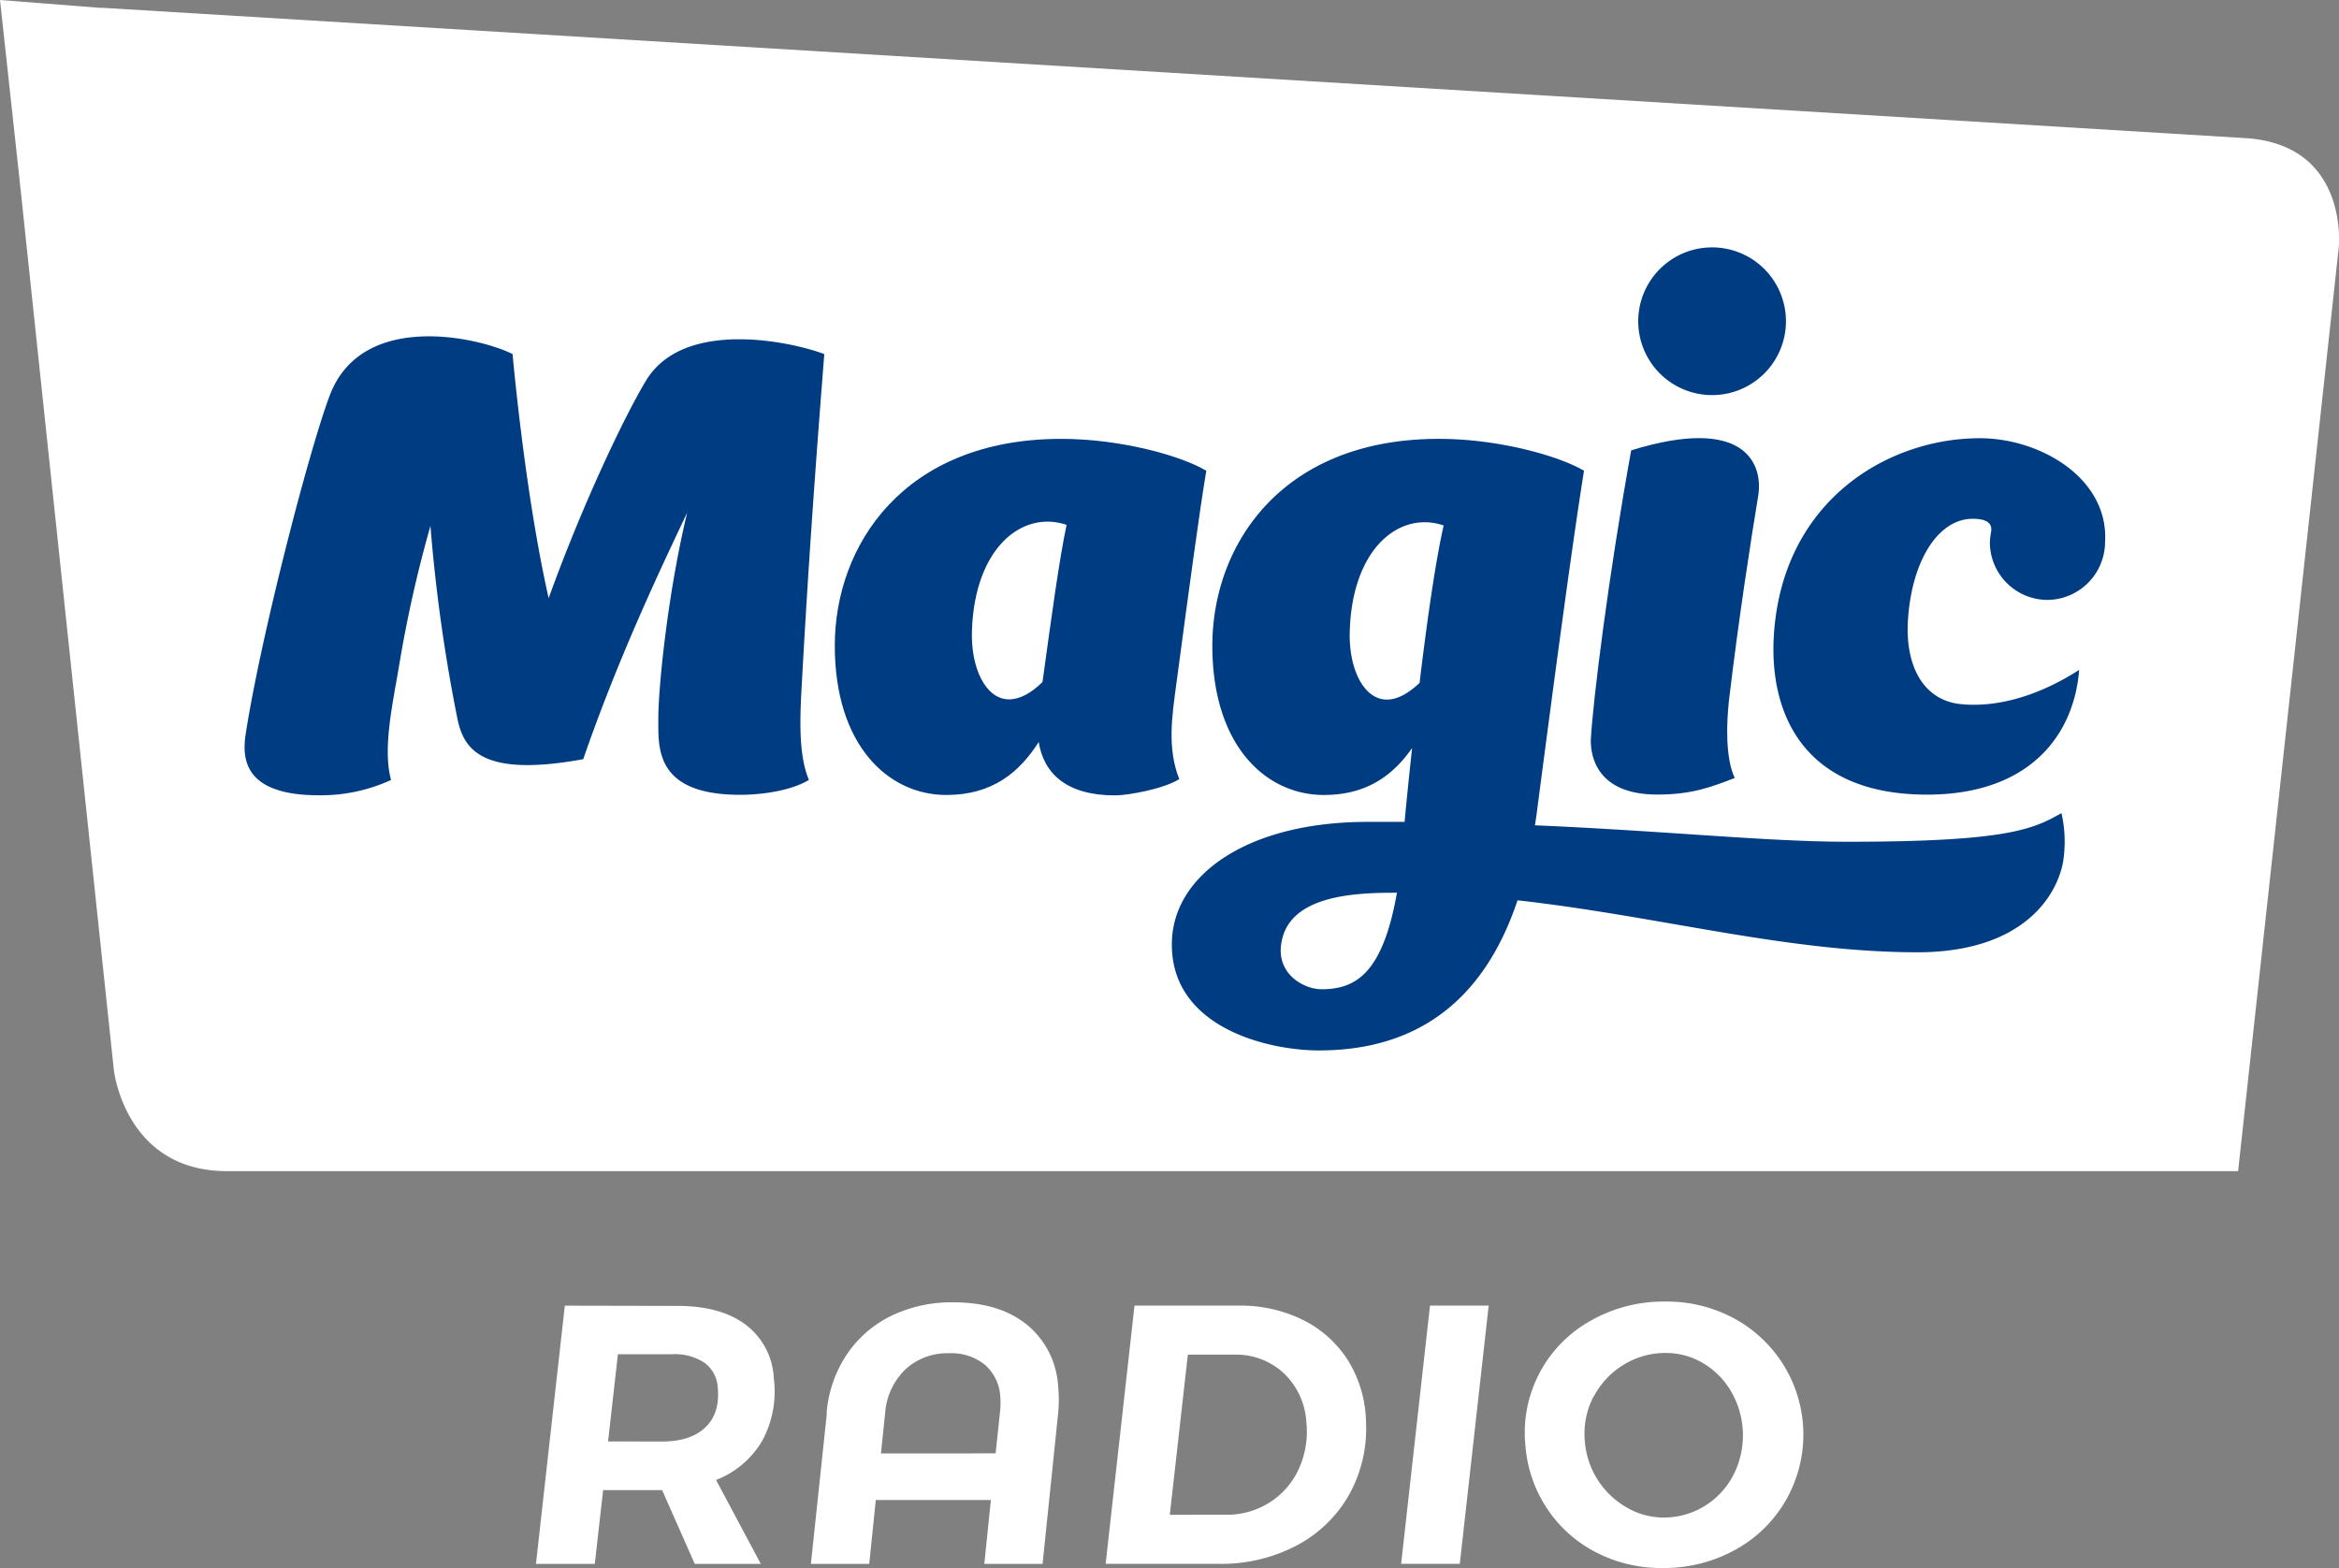 <svg id="a" version="1.1" viewBox="0 0 405.04 271.57" xmlns="http://www.w3.org/2000/svg">
 <rect x="0" y="0" width="405.04" height="271.57" fill="#808080" stroke="none"/>
 <link id="b" href="" rel="stylesheet" type="text/css"/>
 <style id="c" type="text/css"/>
 <path id="d" d="M275.91,242a14.06,14.06,0,0,1,5.19-5.62,13.68,13.68,0,0,1,7.33-2.08A12.57,12.57,0,0,1,294.8,236a13.69,13.69,0,0,1,4.78,4.64,15.16,15.16,0,0,1,.79,14.4,13.69,13.69,0,0,1-5.06,5.69,13.43,13.43,0,0,1-7.27,2.07A12.71,12.71,0,0,1,281.6,261a14.47,14.47,0,0,1-7.15-11.31,13.89,13.89,0,0,1,1.46-7.76m-9.28-4.22a22.11,22.11,0,0,0-2.47,12.68,22.76,22.76,0,0,0,3.73,10.83,22.43,22.43,0,0,0,8.42,7.57,24.43,24.43,0,0,0,11.55,2.75,25.51,25.51,0,0,0,12.93-3.32,22.55,22.55,0,0,0,8.85-9.11,22.87,22.87,0,0,0-9.74-31,24.48,24.48,0,0,0-11.48-2.71,25.59,25.59,0,0,0-12.93,3.29,22.37,22.37,0,0,0-8.86,9m-19-11.59-5,44.72h10.16l5-44.72Zm-45.06,36.22,3.13-27.73h8a12.13,12.13,0,0,1,8.62,3.23,12.7,12.7,0,0,1,3.9,8.47,15.56,15.56,0,0,1-1.36,8.2,13.42,13.42,0,0,1-5.09,5.75,13.79,13.79,0,0,1-7.48,2.08Zm-6.11-36.22-5,44.72h19.68a28,28,0,0,0,13.3-3.13,22.46,22.46,0,0,0,9.11-8.72,23.48,23.48,0,0,0,3-12.68,21,21,0,0,0-3-10.51,19.49,19.49,0,0,0-7.78-7.13,24.41,24.41,0,0,0-11.34-2.55ZM152.55,251.7l.73-7a11.71,11.71,0,0,1,3.52-7.57,10.7,10.7,0,0,1,7.58-2.78,9.15,9.15,0,0,1,6.18,2,7.89,7.89,0,0,1,2.66,5.59,13.78,13.78,0,0,1-.07,2.75l-.74,7Zm-9.36-7-2.77,26.13h10.1l1.14-11.06h19.93l-1.14,11.06h10.09l2.7-26.13a22.92,22.92,0,0,0,0-4.54,14.88,14.88,0,0,0-5.38-10.73q-4.78-3.9-12.77-3.9a23.87,23.87,0,0,0-10.81,2.37,19.61,19.61,0,0,0-7.65,6.67,21.46,21.46,0,0,0-3.49,10.13m-37.84,4.92L107,234.52h9.39A9.33,9.33,0,0,1,122,236a5.71,5.71,0,0,1,2.3,4.37q.39,4.41-2.18,6.84c-1.71,1.62-4.22,2.43-7.55,2.43Zm-7.49-23.51-5,44.72H103l1.44-12.78h10.22l5.65,12.78h11.44L124,256.3a16,16,0,0,0,8-6.8A18,18,0,0,0,134,238.67a12.31,12.31,0,0,0-4.87-9.26q-4.34-3.27-11.88-3.26ZM389.17,23.94,17.72,1.35l-.49,0L0,0,3.35,30.77,19.71,185.26s1.88,17.55,19.59,17.55H387.57L405,42.84s1.84-17.55-15.82-18.9" fill="#fff"/>
 <g id="e" fill="#003c82">
  <path id="f" d="M344.58,93.89a10,10,0,0,0,9.95,10,10.07,10.07,0,0,0,10-10c.68-11-11.15-18-21.68-18-16.05,0-34.26,10.9-35.68,34.22-.8,13.27,5,27.5,26.53,27.5,17.78,0,25.47-10.34,26.34-21.6-4.19,2.71-12,6.74-20.44,5.93-6.25-.58-9.7-6.22-9.21-14.47.63-10.26,5.18-17.63,11.24-17.63,2.72,0,3.36,1,3.17,2.21A13.83,13.83,0,0,0,344.58,93.89Z"/>
  <path id="g" d="m296.48 68.42a12.79 12.79 0 1 0-12.79-12.79 12.79 12.79 0 0 0 12.79 12.79z"/>
  <path id="h" d="m287 137.6c5.89 0 9.25-1.27 13.4-2.87-1.63-3.47-1.44-9.41-1-13.43 1.67-14.07 3.77-27.62 5.07-35.46 0.86-5.33-2.1-14-22-7.85-3.9 21.53-6.65 43.45-7 50.28 0.01 2.73 1.08 9.33 11.53 9.33z"/>
  <path id="i" d="m320 145.77c-14 0-30.94-1.84-54.2-2.85 0.1-0.6 0.19-1.19 0.27-1.78 3.93-30.1 6.5-48.84 8.23-59.62-4.46-2.62-14.87-5.52-25.13-5.52-27.36 0-39.23 18.51-39.23 35.81s9.25 25.86 19.3 25.86c7.46 0 12-3.42 15.29-8.13-0.54 5-1 9.51-1.3 12.79h-6.4c-20.68 0-33.47 9.08-33.89 20.58-0.53 15 16.61 19 25.45 19 20 0 29.69-11.92 34.4-26 24.61 2.76 46.58 9 69.28 9 17.27 0 23.82-8.83 25.16-15.48a22.27 22.27 0 0 0-0.25-8.62c-4.84 2.74-9.22 4.96-36.98 4.96zm-91.12 25.54c-3.18 0-7.85-2.68-7-7.93 1.2-8 11.72-8.78 19.4-8.78h0.63c-2.47 13.93-7.08 16.71-13.06 16.71zm17-53.1c-1.91 1.82-3.85 2.94-5.72 2.94-4 0-6.67-5.33-6.42-12 0.48-14.31 8.69-20.73 16.26-18.15-1.41 6.1-2.91 16.75-4.17 27.21z"/>
  <path id="j" d="m203.71 118.4c2.23-16.73 4-29.81 5.18-36.88-4.42-2.62-14.84-5.52-25.1-5.52-27.36 0-39.23 18.52-39.23 35.81s9.27 25.86 19.31 25.86c8 0 12.66-3.93 16-9.17 0.87 5.42 4.79 9.24 13.2 9.24 2.37 0 8.52-1.15 11.14-2.82-2.11-5.34-1.27-10.81-0.5-16.52zm-23.18-0.29c-1.92 1.89-3.9 3-5.8 3-4 0-6.66-5.34-6.42-12 0.53-14.38 8.78-20.79 16.39-18.22-1.3 6.11-2.7 16.53-4.17 27.22z"/>
  <path id="k" d="M142.74,61.32c-5.18-2-24.24-6.37-30.87,4.59-3.78,6.28-11,21.42-16.86,37.68-3.46-15.31-5.53-34.51-6.25-42.27-5.19-2.68-26-7.86-31.67,7.19-3.67,9.75-12,42.05-14.56,58.71-.63,4.22-.22,10.46,12.55,10.5a29.08,29.08,0,0,0,12.64-2.65c-1.5-5.41.3-13.29,1.39-19.78a217.67,217.67,0,0,1,5.43-24.22,284.7,284.7,0,0,0,4.72,33.63c1.11,5,4.15,10,21.74,6.77,5.91-17.18,13.24-32.68,18-42.7-3.31,13.7-5.06,30.4-5,36.07,0,4.86-.37,12.8,14.15,12.8,3.88,0,8.78-.71,11.93-2.57-1.87-4.44-1.56-10.95-1.2-17.19C140.22,93.19,142,70.84,142.74,61.32Z"/>
 </g>
</svg>
